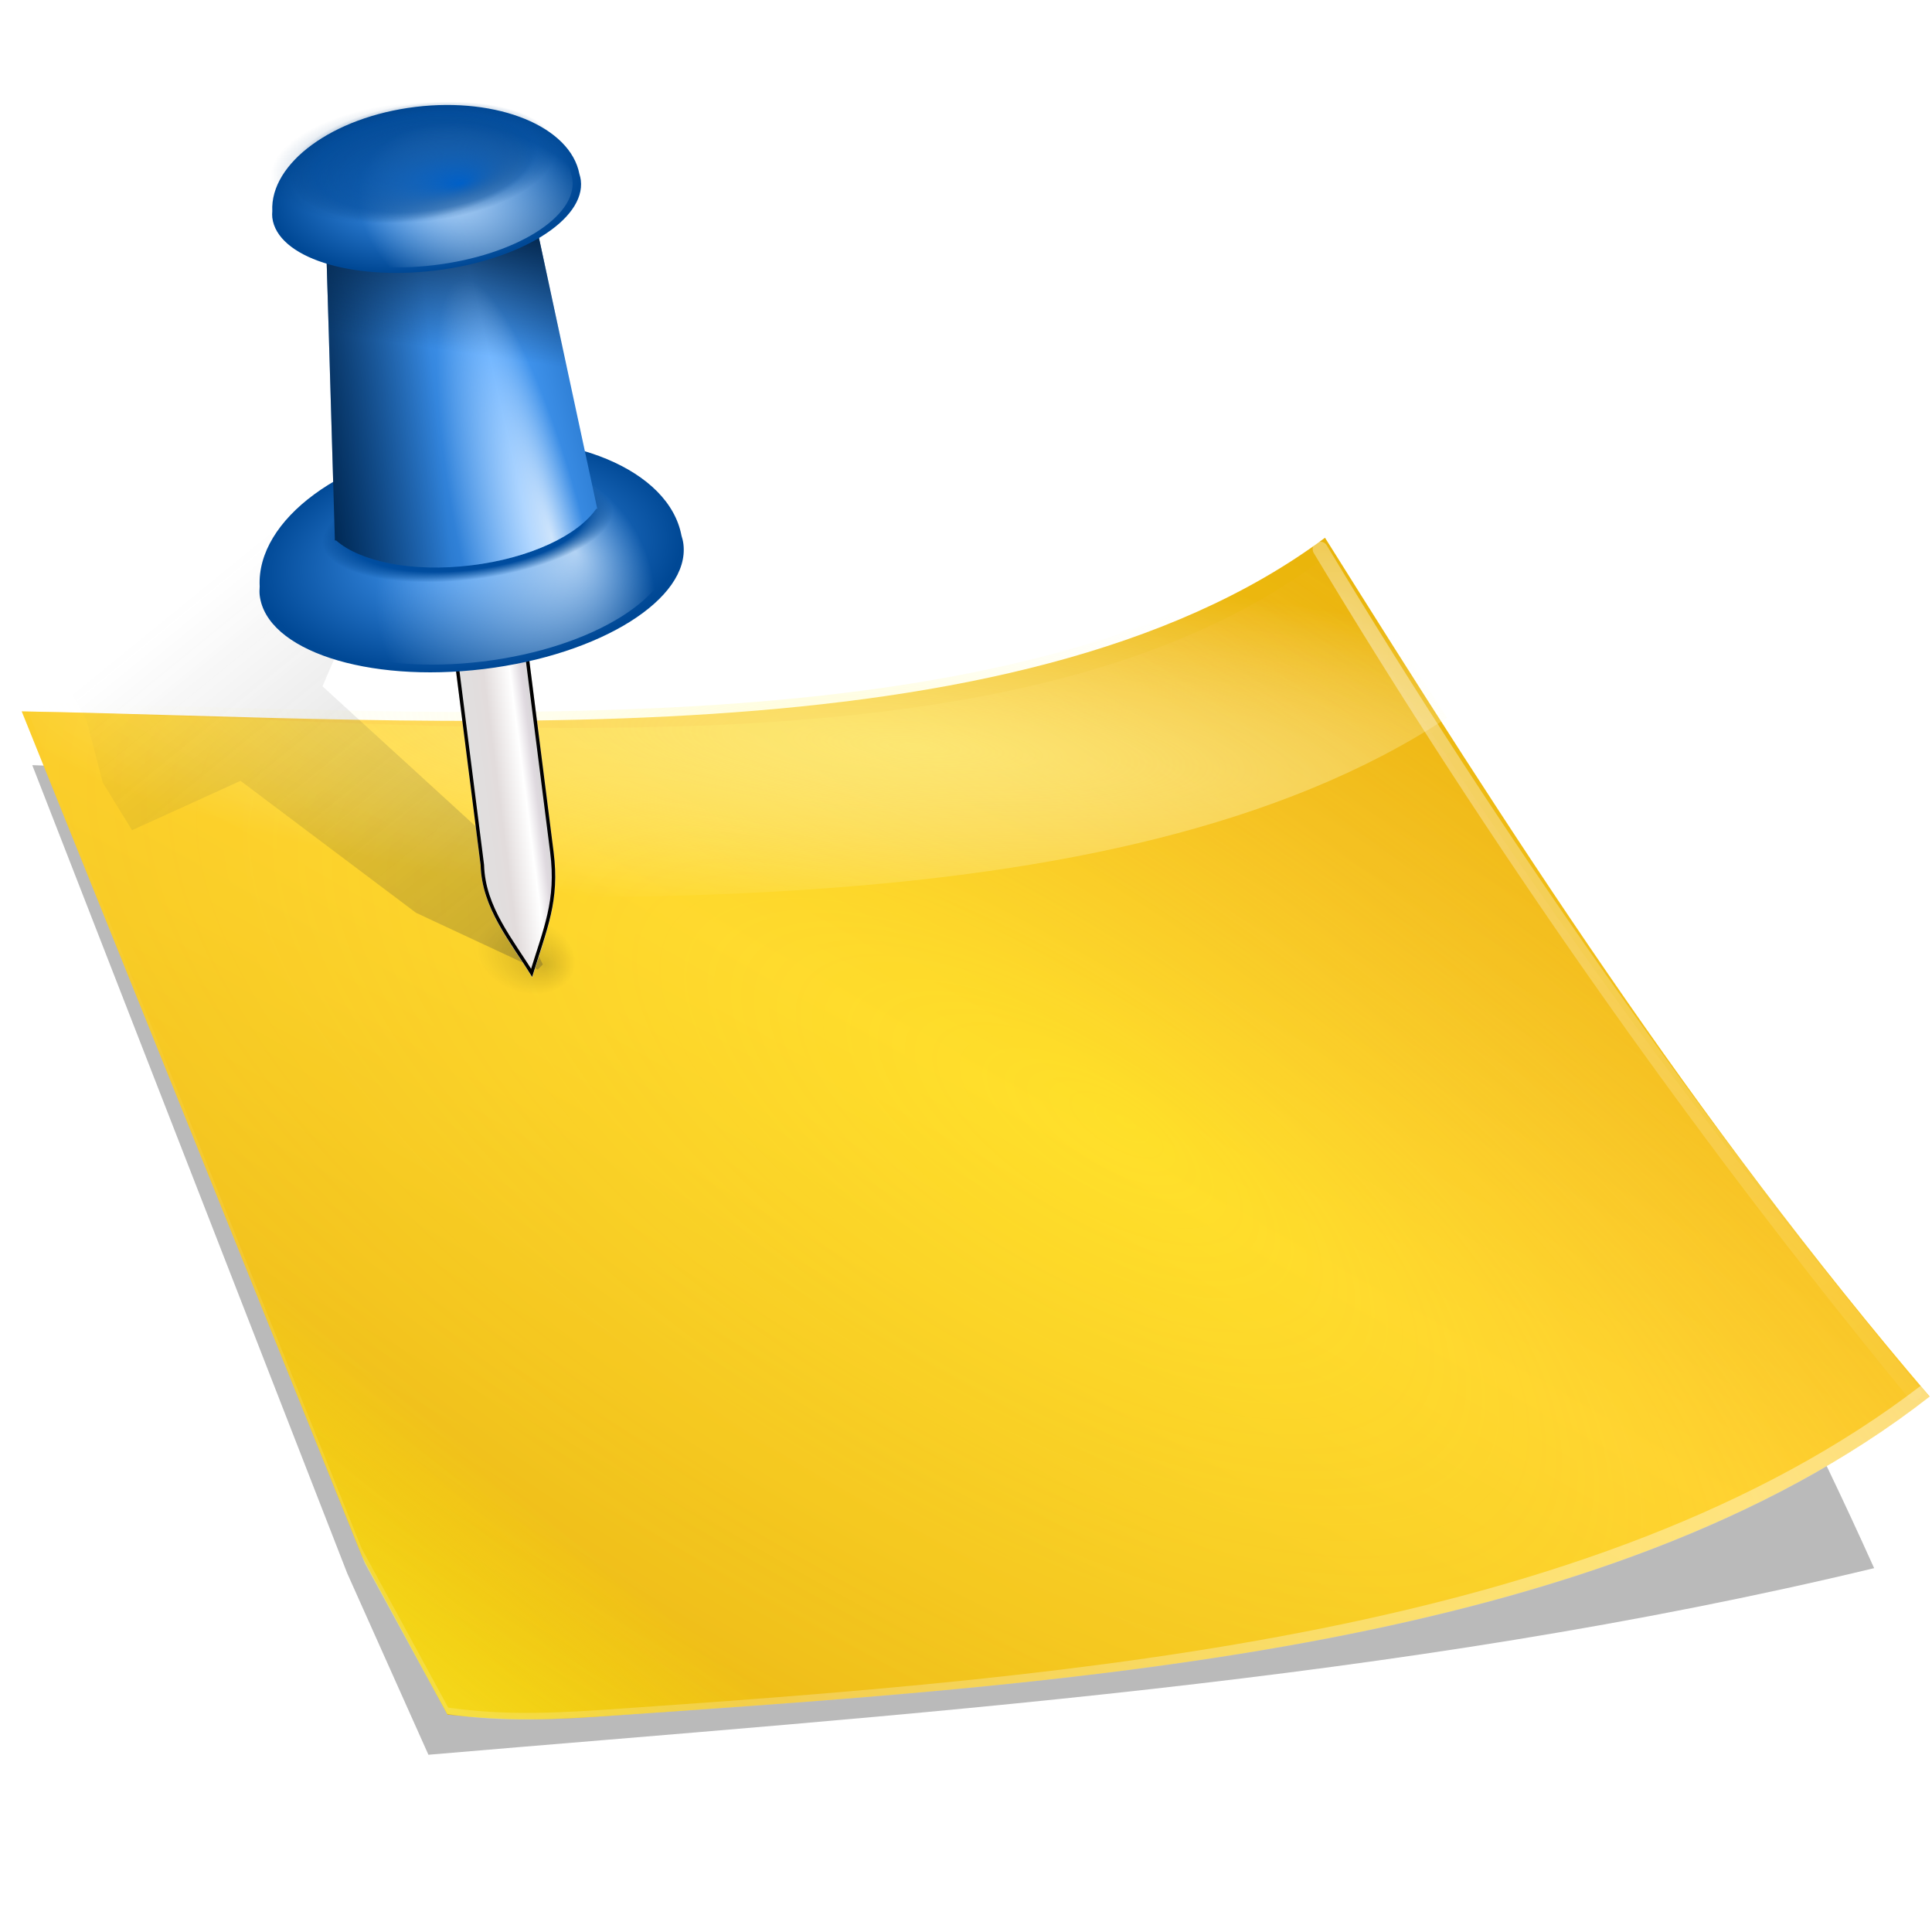 <?xml version="1.0" encoding="UTF-8" standalone="no"?>
<!-- Created with Inkscape (http://www.inkscape.org/) -->
<svg
   xmlns:dc="http://purl.org/dc/elements/1.1/"
   xmlns:cc="http://web.resource.org/cc/"
   xmlns:rdf="http://www.w3.org/1999/02/22-rdf-syntax-ns#"
   xmlns:svg="http://www.w3.org/2000/svg"
   xmlns="http://www.w3.org/2000/svg"
   xmlns:xlink="http://www.w3.org/1999/xlink"
   xmlns:sodipodi="http://sodipodi.sourceforge.net/DTD/sodipodi-0.dtd"
   xmlns:inkscape="http://www.inkscape.org/namespaces/inkscape"
   width="128"
   height="128"
   id="svg1307"
   sodipodi:version="0.32"
   inkscape:version="0.45.1"
   version="1.0"
   sodipodi:docbase="/home/pinheiro/pics/oxygen/scalable/apps"
   sodipodi:docname="knotes.svg"
   inkscape:output_extension="org.inkscape.output.svg.inkscape"
   inkscape:export-filename="/home/pinheiro/pics/oxygen/scalable/apps/knotes.png"
   inkscape:export-xdpi="22.5"
   inkscape:export-ydpi="22.5">
  <defs
     id="defs1309">
    <linearGradient
       inkscape:collect="always"
       id="linearGradient3609">
      <stop
         style="stop-color:#ffffff;stop-opacity:1;"
         offset="0"
         id="stop3611" />
      <stop
         style="stop-color:#ffffff;stop-opacity:0;"
         offset="1"
         id="stop3613" />
    </linearGradient>
    <linearGradient
       id="linearGradient2019">
      <stop
         id="stop2912"
         offset="0"
         style="stop-color:#fff823;stop-opacity:0.843;" />
      <stop
         style="stop-color:#ffff02;stop-opacity:0;"
         offset="1"
         id="stop2023" />
    </linearGradient>
    <linearGradient
       inkscape:collect="always"
       id="linearGradient2891">
      <stop
         style="stop-color:#3a3a3a;stop-opacity:1;"
         offset="0"
         id="stop2893" />
      <stop
         style="stop-color:#3a3a3a;stop-opacity:0;"
         offset="1"
         id="stop2895" />
    </linearGradient>
    <linearGradient
       inkscape:collect="always"
       id="linearGradient2881">
      <stop
         style="stop-color:white;stop-opacity:1;"
         offset="0"
         id="stop2883" />
      <stop
         style="stop-color:white;stop-opacity:0;"
         offset="1"
         id="stop2885" />
    </linearGradient>
    <linearGradient
       id="linearGradient4318">
      <stop
         id="stop4320"
         offset="0"
         style="stop-color:#fffaa8;stop-opacity:1;" />
      <stop
         id="stop4322"
         offset="1"
         style="stop-color:white;stop-opacity:0;" />
    </linearGradient>
    <linearGradient
       id="linearGradient4309">
      <stop
         style="stop-color:#fff727;stop-opacity:0.733;"
         offset="0"
         id="stop4311" />
      <stop
         style="stop-color:#ffb266;stop-opacity:0;"
         offset="1"
         id="stop4313" />
    </linearGradient>
    <linearGradient
       inkscape:collect="always"
       id="linearGradient4301">
      <stop
         style="stop-color:black;stop-opacity:1;"
         offset="0"
         id="stop4303" />
      <stop
         style="stop-color:black;stop-opacity:0;"
         offset="1"
         id="stop4305" />
    </linearGradient>
    <linearGradient
       id="linearGradient4246">
      <stop
         style="stop-color:#3a3a3a;stop-opacity:0.47;"
         offset="0"
         id="stop4248" />
      <stop
         style="stop-color:#3a3a3a;stop-opacity:0;"
         offset="1"
         id="stop4250" />
    </linearGradient>
    <linearGradient
       inkscape:collect="always"
       id="linearGradient4089">
      <stop
         style="stop-color:#3a3a3a;stop-opacity:1;"
         offset="0"
         id="stop4091" />
      <stop
         style="stop-color:#3a3a3a;stop-opacity:0;"
         offset="1"
         id="stop4093" />
    </linearGradient>
    <linearGradient
       inkscape:collect="always"
       id="linearGradient6250">
      <stop
         style="stop-color:black;stop-opacity:1;"
         offset="0"
         id="stop6252" />
      <stop
         style="stop-color:black;stop-opacity:0;"
         offset="1"
         id="stop6254" />
    </linearGradient>
    <linearGradient
       inkscape:collect="always"
       id="linearGradient5914">
      <stop
         style="stop-color:#0060c8;stop-opacity:1"
         offset="0"
         id="stop5916" />
      <stop
         style="stop-color:#003772;stop-opacity:0;"
         offset="1"
         id="stop5918" />
    </linearGradient>
    <linearGradient
       inkscape:collect="always"
       id="linearGradient5904">
      <stop
         style="stop-color:white;stop-opacity:1;"
         offset="0"
         id="stop5906" />
      <stop
         style="stop-color:white;stop-opacity:0;"
         offset="1"
         id="stop5908" />
    </linearGradient>
    <linearGradient
       id="linearGradient4124">
      <stop
         style="stop-color:#002145;stop-opacity:1;"
         offset="0"
         id="stop4126" />
      <stop
         style="stop-color:#001d3d;stop-opacity:0"
         offset="1"
         id="stop4128" />
    </linearGradient>
    <linearGradient
       id="linearGradient4094">
      <stop
         style="stop-color:#4da3ff;stop-opacity:1;"
         offset="0"
         id="stop4096" />
      <stop
         style="stop-color:#004895;stop-opacity:1;"
         offset="1"
         id="stop4098" />
    </linearGradient>
    <linearGradient
       id="linearGradient4086">
      <stop
         style="stop-color:#d7ebff;stop-opacity:1;"
         offset="0"
         id="stop4088" />
      <stop
         style="stop-color:#b9dbff;stop-opacity:0;"
         offset="1"
         id="stop4090" />
    </linearGradient>
    <linearGradient
       id="linearGradient3189">
      <stop
         style="stop-color:#003d7f;stop-opacity:1;"
         offset="0"
         id="stop3191" />
      <stop
         id="stop3197"
         offset="0.814"
         style="stop-color:#004da0;stop-opacity:1;" />
      <stop
         style="stop-color:#00438a;stop-opacity:0;"
         offset="1"
         id="stop3193" />
    </linearGradient>
    <linearGradient
       id="linearGradient2334">
      <stop
         style="stop-color:#a5a5a5;stop-opacity:1;"
         offset="0"
         id="stop6098" />
      <stop
         id="stop2346"
         offset="0.077"
         style="stop-color:#dfe1e1;stop-opacity:1;" />
      <stop
         id="stop2342"
         offset="0.5"
         style="stop-color:#e2dcdc;stop-opacity:1;" />
      <stop
         style="stop-color:#ffffff;stop-opacity:1;"
         offset="0.782"
         id="stop2348" />
      <stop
         style="stop-color:#dfd9df;stop-opacity:1;"
         offset="0.901"
         id="stop2344" />
      <stop
         style="stop-color:#d5d5d5;stop-opacity:1;"
         offset="1"
         id="stop6104" />
    </linearGradient>
    <linearGradient
       id="linearGradient3291"
       inkscape:collect="always">
      <stop
         id="stop3293"
         offset="0"
         style="stop-color:#000000;stop-opacity:1;" />
      <stop
         id="stop3295"
         offset="1"
         style="stop-color:#000000;stop-opacity:0;" />
    </linearGradient>
    <linearGradient
       inkscape:collect="always"
       xlink:href="#linearGradient2334"
       id="linearGradient3149"
       gradientUnits="userSpaceOnUse"
       gradientTransform="translate(0,-0.707)"
       x1="-55.327"
       y1="104.954"
       x2="-82"
       y2="104.954" />
    <linearGradient
       inkscape:collect="always"
       xlink:href="#linearGradient6250"
       id="linearGradient3151"
       gradientUnits="userSpaceOnUse"
       x1="-77.404"
       y1="22.223"
       x2="-62.398"
       y2="131.117" />
    <linearGradient
       inkscape:collect="always"
       xlink:href="#linearGradient6250"
       id="linearGradient3153"
       gradientUnits="userSpaceOnUse"
       x1="-77.956"
       y1="159.106"
       x2="-72.262"
       y2="157.582" />
    <linearGradient
       inkscape:collect="always"
       xlink:href="#linearGradient6250"
       id="linearGradient3155"
       gradientUnits="userSpaceOnUse"
       x1="-59.123"
       y1="163.061"
       x2="-63.657"
       y2="161.169" />
    <linearGradient
       inkscape:collect="always"
       xlink:href="#linearGradient6250"
       id="linearGradient3157"
       gradientUnits="userSpaceOnUse"
       x1="-63.233"
       y1="162.73"
       x2="-69.858"
       y2="162.16" />
    <radialGradient
       inkscape:collect="always"
       xlink:href="#linearGradient4094"
       id="radialGradient3159"
       gradientUnits="userSpaceOnUse"
       gradientTransform="matrix(0.659,-7.373712e-3,3.949364e-3,0.353,17.54,43.067)"
       cx="60.109"
       cy="72.828"
       fx="60.109"
       fy="72.828"
       r="49.681" />
    <radialGradient
       inkscape:collect="always"
       xlink:href="#linearGradient4086"
       id="radialGradient3161"
       gradientUnits="userSpaceOnUse"
       gradientTransform="matrix(0.435,0.137,-0.139,0.44,44.874,27.012)"
       cx="46.321"
       cy="97.559"
       fx="20.891"
       fy="91.12"
       r="47.041" />
    <radialGradient
       inkscape:collect="always"
       xlink:href="#linearGradient3189"
       id="radialGradient3163"
       gradientUnits="userSpaceOnUse"
       gradientTransform="matrix(1,0,0,0.333,0,41.728)"
       cx="67.175"
       cy="62.593"
       fx="67.175"
       fy="62.593"
       r="33.941" />
    <linearGradient
       inkscape:collect="always"
       xlink:href="#linearGradient4094"
       id="linearGradient3165"
       gradientUnits="userSpaceOnUse"
       gradientTransform="matrix(0.659,-7.373712e-3,7.373712e-3,0.659,17.29,20.769)"
       spreadMethod="reflect"
       x1="49.325"
       y1="32.594"
       x2="94.125"
       y2="37.344" />
    <linearGradient
       inkscape:collect="always"
       xlink:href="#linearGradient4124"
       id="linearGradient3167"
       gradientUnits="userSpaceOnUse"
       gradientTransform="matrix(0.567,-0.336,0.336,0.567,11.917,43.577)"
       x1="61"
       y1="-8"
       x2="52.763"
       y2="22.74" />
    <radialGradient
       inkscape:collect="always"
       xlink:href="#linearGradient4094"
       id="radialGradient3169"
       gradientUnits="userSpaceOnUse"
       gradientTransform="matrix(0.48,-5.369582e-3,2.846636e-3,0.255,27.758,-6.597)"
       cx="60.109"
       cy="72.828"
       fx="60.109"
       fy="72.828"
       r="49.681" />
    <radialGradient
       inkscape:collect="always"
       xlink:href="#linearGradient4086"
       id="radialGradient3171"
       gradientUnits="userSpaceOnUse"
       gradientTransform="matrix(0.171,0.259,-0.383,0.248,82.445,-16.19)"
       cx="33.647"
       cy="105.954"
       fx="27.016"
       fy="85.312"
       r="47.041" />
    <radialGradient
       inkscape:collect="always"
       xlink:href="#linearGradient3189"
       id="radialGradient3173"
       gradientUnits="userSpaceOnUse"
       gradientTransform="matrix(1,0,0,0.333,0,41.728)"
       cx="67.175"
       cy="62.593"
       fx="67.175"
       fy="62.593"
       r="33.941" />
    <radialGradient
       inkscape:collect="always"
       xlink:href="#linearGradient5914"
       id="radialGradient3177"
       gradientUnits="userSpaceOnUse"
       gradientTransform="matrix(1,0,0,0.333,0,41.728)"
       cx="67.175"
       cy="62.593"
       fx="53.427"
       fy="78.751"
       r="33.941" />
    <linearGradient
       inkscape:collect="always"
       xlink:href="#linearGradient3291"
       id="linearGradient3185"
       x1="79.516"
       y1="38.189"
       x2="59.353"
       y2="38.83"
       gradientUnits="userSpaceOnUse" />
    <radialGradient
       inkscape:collect="always"
       xlink:href="#linearGradient5904"
       id="radialGradient3187"
       gradientUnits="userSpaceOnUse"
       gradientTransform="matrix(0.278,4.035798e-3,-1.584782e-2,1.09,42.197,11.669)"
       cx="26.69"
       cy="54.472"
       fx="10.492"
       fy="51.844"
       r="35.41" />
    <linearGradient
       inkscape:collect="always"
       xlink:href="#linearGradient3058"
       id="linearGradient4082"
       x1="32.527"
       y1="9.353"
       x2="104.605"
       y2="130.287"
       gradientUnits="userSpaceOnUse"
       gradientTransform="matrix(0.986,0,0,0.924,-0.348,4.01)" />
    <linearGradient
       id="linearGradient3058">
      <stop
         id="stop3060"
         offset="0"
         style="stop-color:#9a7600;stop-opacity:1;" />
      <stop
         style="stop-color:#e3ad00;stop-opacity:1;"
         offset="0.093"
         id="stop3066" />
      <stop
         id="stop3070"
         offset="0.504"
         style="stop-color:#ffcd2c;stop-opacity:1;" />
      <stop
         id="stop3068"
         offset="0.916"
         style="stop-color:#e3ad00;stop-opacity:1;" />
      <stop
         id="stop3062"
         offset="1"
         style="stop-color:#b98d00;stop-opacity:1;" />
    </linearGradient>
    <linearGradient
       inkscape:collect="always"
       xlink:href="#linearGradient4246"
       id="linearGradient4252"
       x1="124.451"
       y1="153.102"
       x2="40.305"
       y2="51.042"
       gradientUnits="userSpaceOnUse"
       gradientTransform="matrix(0.986,0,0,1.114,-0.696,-26.317)" />
    <radialGradient
       inkscape:collect="always"
       xlink:href="#linearGradient4309"
       id="radialGradient4258"
       cx="69.648"
       cy="114.199"
       fx="50.822"
       fy="89.233"
       r="64.071"
       gradientTransform="matrix(1.783,-0.935,8.371703e-2,1.343,-56.854,5.482)"
       gradientUnits="userSpaceOnUse" />
    <radialGradient
       inkscape:collect="always"
       xlink:href="#linearGradient4318"
       id="radialGradient4283"
       cx="68.972"
       cy="74.718"
       fx="68.972"
       fy="74.718"
       r="47.781"
       gradientTransform="matrix(1.301,-9.329686e-2,1.427156e-2,0.254,-23.477,36.875)"
       gradientUnits="userSpaceOnUse" />
    <linearGradient
       inkscape:collect="always"
       xlink:href="#linearGradient4089"
       id="linearGradient4295"
       gradientUnits="userSpaceOnUse"
       gradientTransform="matrix(0.69,0,0,0.78,34.746,-1.375)"
       x1="79.826"
       y1="98.206"
       x2="114.615"
       y2="65.503" />
    <linearGradient
       inkscape:collect="always"
       xlink:href="#linearGradient4089"
       id="linearGradient4297"
       gradientUnits="userSpaceOnUse"
       gradientTransform="matrix(0.69,0,0,0.78,34.746,-1.375)"
       x1="79.826"
       y1="98.206"
       x2="114.615"
       y2="65.503" />
    <radialGradient
       inkscape:collect="always"
       xlink:href="#linearGradient4301"
       id="radialGradient4307"
       cx="92.454"
       cy="73.553"
       fx="91.044"
       fy="73.809"
       r="3.359"
       gradientTransform="matrix(1,0,0,0.737,0,19.356)"
       gradientUnits="userSpaceOnUse" />
    <radialGradient
       inkscape:collect="always"
       xlink:href="#linearGradient2881"
       id="radialGradient2887"
       cx="92.16"
       cy="132.513"
       fx="92.16"
       fy="132.513"
       r="63.022"
       gradientTransform="matrix(2.122,-0.208,5.159571e-2,0.527,-110.24,57.29)"
       gradientUnits="userSpaceOnUse" />
    <linearGradient
       inkscape:collect="always"
       xlink:href="#linearGradient2891"
       id="linearGradient2897"
       x1="113"
       y1="140.25"
       x2="65.437"
       y2="64"
       gradientUnits="userSpaceOnUse" />
    <linearGradient
       inkscape:collect="always"
       xlink:href="#linearGradient4246"
       id="linearGradient2930"
       gradientUnits="userSpaceOnUse"
       gradientTransform="matrix(0.986,0,0,1.114,-0.696,-26.317)"
       x1="124.451"
       y1="153.102"
       x2="40.305"
       y2="51.042" />
    <linearGradient
       inkscape:collect="always"
       xlink:href="#linearGradient2891"
       id="linearGradient2932"
       gradientUnits="userSpaceOnUse"
       x1="113"
       y1="140.25"
       x2="65.437"
       y2="64" />
    <linearGradient
       inkscape:collect="always"
       xlink:href="#linearGradient3058"
       id="linearGradient2934"
       gradientUnits="userSpaceOnUse"
       gradientTransform="matrix(0.986,0,0,0.924,-0.348,4.01)"
       x1="32.527"
       y1="9.353"
       x2="104.605"
       y2="130.287" />
    <radialGradient
       inkscape:collect="always"
       xlink:href="#linearGradient4309"
       id="radialGradient2936"
       gradientUnits="userSpaceOnUse"
       gradientTransform="matrix(1.783,-0.935,8.371703e-2,1.343,-56.854,5.482)"
       cx="69.648"
       cy="114.199"
       fx="50.822"
       fy="89.233"
       r="64.071" />
    <radialGradient
       inkscape:collect="always"
       xlink:href="#linearGradient4318"
       id="radialGradient2938"
       gradientUnits="userSpaceOnUse"
       gradientTransform="matrix(1.301,-9.329686e-2,1.427156e-2,0.254,-23.477,36.875)"
       cx="68.972"
       cy="74.718"
       fx="68.972"
       fy="74.718"
       r="47.781" />
    <linearGradient
       inkscape:collect="always"
       xlink:href="#linearGradient4089"
       id="linearGradient2942"
       gradientUnits="userSpaceOnUse"
       gradientTransform="matrix(0.69,0,0,0.78,34.746,-1.375)"
       x1="79.826"
       y1="98.206"
       x2="114.615"
       y2="65.503" />
    <radialGradient
       inkscape:collect="always"
       xlink:href="#linearGradient4301"
       id="radialGradient2944"
       gradientUnits="userSpaceOnUse"
       gradientTransform="matrix(1,0,0,0.737,0,19.356)"
       cx="92.454"
       cy="73.553"
       fx="91.044"
       fy="73.809"
       r="3.359" />
    <linearGradient
       inkscape:collect="always"
       xlink:href="#linearGradient2019"
       id="linearGradient2025"
       x1="98.178"
       y1="113.326"
       x2="94.73"
       y2="108.562"
       gradientUnits="userSpaceOnUse" />
    <linearGradient
       inkscape:collect="always"
       xlink:href="#linearGradient2019"
       id="linearGradient2916"
       gradientUnits="userSpaceOnUse"
       x1="98.178"
       y1="113.326"
       x2="94.73"
       y2="108.562"
       gradientTransform="translate(-52.503,-17.501)" />
    <linearGradient
       inkscape:collect="always"
       xlink:href="#linearGradient2019"
       id="linearGradient2920"
       gradientUnits="userSpaceOnUse"
       gradientTransform="translate(-52.303,-18.501)"
       x1="98.178"
       y1="113.326"
       x2="94.73"
       y2="108.562" />
    <linearGradient
       inkscape:collect="always"
       xlink:href="#linearGradient2019"
       id="linearGradient2923"
       gradientUnits="userSpaceOnUse"
       gradientTransform="matrix(-1,0,0,1,180.22,-18.501)"
       x1="98.178"
       y1="113.326"
       x2="94.73"
       y2="108.562" />
    <linearGradient
       inkscape:collect="always"
       xlink:href="#linearGradient2019"
       id="linearGradient2926"
       gradientUnits="userSpaceOnUse"
       gradientTransform="matrix(-1,0,0,1,180.42,-17.501)"
       x1="98.178"
       y1="113.326"
       x2="94.73"
       y2="108.562" />
    <linearGradient
       inkscape:collect="always"
       xlink:href="#linearGradient2019"
       id="linearGradient2929"
       gradientUnits="userSpaceOnUse"
       x1="98.178"
       y1="113.326"
       x2="89.073"
       y2="102.226"
       gradientTransform="matrix(-1,0,0,1.004,127.917,-0.153)" />
    <radialGradient
       inkscape:collect="always"
       xlink:href="#linearGradient4318"
       id="radialGradient2954"
       gradientUnits="userSpaceOnUse"
       gradientTransform="matrix(-1.301,-9.370473e-2,-1.427156e-2,0.255,151.394,36.883)"
       cx="68.972"
       cy="74.718"
       fx="68.972"
       fy="74.718"
       r="47.781" />
    <radialGradient
       inkscape:collect="always"
       xlink:href="#linearGradient4309"
       id="radialGradient2957"
       gradientUnits="userSpaceOnUse"
       gradientTransform="matrix(-2.578,-1.171,0.2,1.444,207.751,10.59)"
       cx="77.52"
       cy="116.665"
       fx="58.695"
       fy="91.7"
       r="64.071" />
    <linearGradient
       inkscape:collect="always"
       xlink:href="#linearGradient3058"
       id="linearGradient2960"
       gradientUnits="userSpaceOnUse"
       gradientTransform="matrix(-0.986,0,0,0.928,128.265,3.875)"
       x1="32.527"
       y1="9.353"
       x2="104.605"
       y2="130.287" />
    <linearGradient
       inkscape:collect="always"
       xlink:href="#linearGradient5904"
       id="linearGradient2973"
       x1="173.969"
       y1="100.291"
       x2="57.13"
       y2="27.46"
       gradientUnits="userSpaceOnUse"
       gradientTransform="matrix(1,0,0,1.004,-52.508,17.435)" />
    <radialGradient
       inkscape:collect="always"
       xlink:href="#linearGradient4301"
       id="radialGradient2975"
       gradientUnits="userSpaceOnUse"
       gradientTransform="matrix(1,0,0,0.737,0,19.356)"
       cx="92.454"
       cy="73.553"
       fx="91.044"
       fy="73.809"
       r="3.359" />
    <filter
       inkscape:collect="always"
       id="filter3305">
      <feGaussianBlur
         inkscape:collect="always"
         stdDeviation="1.046"
         id="feGaussianBlur3307" />
    </filter>
    <filter
       inkscape:collect="always"
       x="-0.131"
       width="1.261"
       y="-0.118"
       height="1.235"
       id="filter3357">
      <feGaussianBlur
         inkscape:collect="always"
         stdDeviation="1.806"
         id="feGaussianBlur3359" />
    </filter>
    <filter
       inkscape:collect="always"
       id="filter3381">
      <feGaussianBlur
         inkscape:collect="always"
         stdDeviation="0.946"
         id="feGaussianBlur3383" />
    </filter>
    <filter
       inkscape:collect="always"
       id="filter3540">
      <feGaussianBlur
         inkscape:collect="always"
         stdDeviation="0.394"
         id="feGaussianBlur3542" />
    </filter>
    <filter
       inkscape:collect="always"
       x="-0.151"
       width="1.302"
       y="-0.05"
       height="1.1"
       id="filter3597">
      <feGaussianBlur
         inkscape:collect="always"
         stdDeviation="0.571"
         id="feGaussianBlur3599" />
    </filter>
    <clipPath
       clipPathUnits="userSpaceOnUse"
       id="clipPath3603">
      <path
         sodipodi:nodetypes="cccccc"
         id="path3605"
         d="M 59.442,-44.032 L 54.596,-43.249 L 56.773,-26.089 C 56.857,-23.206 58.752,-21.031 60.185,-18.682 C 61.175,-21.905 62.021,-23.704 61.607,-26.965 L 59.442,-44.032 z "
         style="fill:none;fill-opacity:1;stroke:#000000;stroke-width:0.457;stroke-linecap:round;stroke-linejoin:round;stroke-miterlimit:4;stroke-dasharray:none;stroke-dashoffset:4;stroke-opacity:1;filter:url(#filter3597)" />
    </clipPath>
    <radialGradient
       inkscape:collect="always"
       xlink:href="#linearGradient3609"
       id="radialGradient3615"
       cx="105.602"
       cy="61.783"
       fx="106.325"
       fy="51.09"
       r="19.975"
       gradientTransform="matrix(0.812,-0.583,1.364,1.901,-66.614,5.412)"
       gradientUnits="userSpaceOnUse" />
    <filter
       inkscape:collect="always"
       id="filter3637">
      <feGaussianBlur
         inkscape:collect="always"
         stdDeviation="0.265"
         id="feGaussianBlur3639" />
    </filter>
    <linearGradient
       inkscape:collect="always"
       xlink:href="#linearGradient2334"
       id="linearGradient3656"
       gradientUnits="userSpaceOnUse"
       gradientTransform="matrix(-0.183,2.958248e-2,2.3283892e-2,0.184,18.438,-50.14)"
       x1="-48.324"
       y1="102.862"
       x2="-81.932"
       y2="102.847" />
    <radialGradient
       inkscape:collect="always"
       xlink:href="#linearGradient4094"
       id="radialGradient3658"
       gradientUnits="userSpaceOnUse"
       gradientTransform="matrix(-0.283,3.4284058e-2,1.8362653e-2,0.151,46.772,-59.71)"
       cx="60.109"
       cy="72.828"
       fx="60.109"
       fy="72.828"
       r="49.681" />
    <radialGradient
       inkscape:collect="always"
       xlink:href="#linearGradient4086"
       id="radialGradient3660"
       gradientUnits="userSpaceOnUse"
       gradientTransform="matrix(-0.178,8.3505872e-2,8.4408831e-2,0.18,34.165,-65.028)"
       cx="46.321"
       cy="97.559"
       fx="20.891"
       fy="91.12"
       r="47.041" />
    <radialGradient
       inkscape:collect="always"
       xlink:href="#linearGradient3189"
       id="radialGradient3662"
       gradientUnits="userSpaceOnUse"
       gradientTransform="matrix(1,0,0,0.333,0,41.728)"
       cx="67.175"
       cy="62.593"
       fx="67.175"
       fy="62.593"
       r="33.941" />
    <linearGradient
       inkscape:collect="always"
       xlink:href="#linearGradient4094"
       id="linearGradient3664"
       gradientUnits="userSpaceOnUse"
       gradientTransform="matrix(-0.283,3.4284058e-2,3.4284058e-2,0.283,45.613,-69.265)"
       spreadMethod="reflect"
       x1="49.325"
       y1="32.594"
       x2="94.125"
       y2="37.344" />
    <linearGradient
       inkscape:collect="always"
       xlink:href="#linearGradient3291"
       id="linearGradient3666"
       gradientUnits="userSpaceOnUse"
       gradientTransform="matrix(-0.428,5.678872e-2,5.678872e-2,0.428,51.831,-79.134)"
       x1="79.516"
       y1="38.189"
       x2="59.353"
       y2="38.83" />
    <linearGradient
       inkscape:collect="always"
       xlink:href="#linearGradient4124"
       id="linearGradient3668"
       gradientUnits="userSpaceOnUse"
       gradientTransform="matrix(-0.262,-0.112,-0.112,0.262,49.207,-59.811)"
       x1="61"
       y1="-8"
       x2="52.763"
       y2="22.74" />
    <radialGradient
       inkscape:collect="always"
       xlink:href="#linearGradient4094"
       id="radialGradient3670"
       gradientUnits="userSpaceOnUse"
       gradientTransform="matrix(-0.206,2.4964472e-2,1.3236934e-2,0.109,39.58,-80.38)"
       cx="60.109"
       cy="72.828"
       fx="60.109"
       fy="72.828"
       r="49.681" />
    <radialGradient
       inkscape:collect="always"
       xlink:href="#linearGradient4086"
       id="radialGradient3672"
       gradientUnits="userSpaceOnUse"
       gradientTransform="matrix(-5.8316463e-2,0.12,0.178,8.4241956e-2,15.636,-81.379)"
       cx="33.647"
       cy="105.954"
       fx="27.016"
       fy="85.312"
       r="47.041" />
    <radialGradient
       inkscape:collect="always"
       xlink:href="#linearGradient3189"
       id="radialGradient3674"
       gradientUnits="userSpaceOnUse"
       gradientTransform="matrix(1,0,0,0.333,0,41.728)"
       cx="67.175"
       cy="62.593"
       fx="67.175"
       fy="62.593"
       r="33.941" />
    <radialGradient
       inkscape:collect="always"
       xlink:href="#linearGradient5904"
       id="radialGradient3676"
       gradientUnits="userSpaceOnUse"
       gradientTransform="matrix(-0.117,2.7380935e-2,0.126,0.536,31.276,-75.854)"
       cx="26.69"
       cy="54.472"
       fx="10.492"
       fy="51.844"
       r="35.41" />
    <radialGradient
       inkscape:collect="always"
       xlink:href="#linearGradient5914"
       id="radialGradient3678"
       gradientUnits="userSpaceOnUse"
       gradientTransform="matrix(1,0,0,0.333,0,41.728)"
       cx="67.175"
       cy="62.593"
       fx="53.427"
       fy="78.751"
       r="33.941" />
    <filter
       inkscape:collect="always"
       id="filter3728">
      <feGaussianBlur
         inkscape:collect="always"
         stdDeviation="0.205"
         id="feGaussianBlur3730" />
    </filter>
  </defs>
  <sodipodi:namedview
     id="base"
     pagecolor="#ffffff"
     bordercolor="#666666"
     borderopacity="1.0"
     inkscape:pageopacity="0.0"
     inkscape:pageshadow="2"
     inkscape:zoom="2"
     inkscape:cx="-53.232708"
     inkscape:cy="92.016204"
     inkscape:current-layer="layer1"
     showgrid="false"
     inkscape:document-units="px"
     inkscape:grid-bbox="true"
     guidetolerance="0.1px"
     showguides="true"
     inkscape:guide-bbox="true"
     inkscape:window-width="1106"
     inkscape:window-height="1011"
     inkscape:window-x="734"
     inkscape:window-y="81">
    <sodipodi:guide
       orientation="horizontal"
       position="33"
       id="guide2204" />
  </sodipodi:namedview>
  <g
     id="layer1"
     inkscape:label="Layer 1"
     inkscape:groupmode="layer">
    <path
       sodipodi:nodetypes="ccc"
       id="path2276"
       d="M 50.893,3.281 L 50.893,0.487 L 50.893,3.281 z "
       style="fill:#ffffff;fill-opacity:0.757;fill-rule:nonzero;stroke:none;stroke-width:0.5;stroke-linecap:round;stroke-linejoin:round;stroke-miterlimit:4;stroke-dasharray:none;stroke-dashoffset:4;stroke-opacity:1" />
    <path
       sodipodi:nodetypes="ccc"
       id="path3206"
       d="M -68.609,-83.349 L -68.609,-86.144 L -68.609,-83.349 z "
       style="fill:white;fill-opacity:0.757;fill-rule:nonzero;stroke:none;stroke-width:0.5;stroke-linecap:round;stroke-linejoin:round;stroke-miterlimit:4;stroke-dasharray:none;stroke-dashoffset:4;stroke-opacity:1" />
    <g
       id="layer4"
       inkscape:label="box"
       style="display:inline"
       transform="translate(114.342,61.233)" />
    <g
       id="layer5"
       inkscape:label="zip_app"
       style="display:inline"
       transform="translate(114.342,61.233)" />
    <path
       sodipodi:nodetypes="ccc"
       id="path6137"
       d="M 175.481,-112.137 L 175.481,-114.932 L 175.481,-112.137 z "
       style="fill:white;fill-opacity:0.757;fill-rule:nonzero;stroke:none;stroke-width:0.5;stroke-linecap:round;stroke-linejoin:round;stroke-miterlimit:4;stroke-dasharray:none;stroke-dashoffset:4;stroke-opacity:1" />
    <path
       sodipodi:nodetypes="ccc"
       id="path1987"
       d="M 102.996,-336.043 L 102.996,-338.837 L 102.996,-336.043 z "
       style="fill:white;fill-opacity:0.757;fill-rule:nonzero;stroke:none;stroke-width:0.5;stroke-linecap:round;stroke-linejoin:round;stroke-miterlimit:4;stroke-dasharray:none;stroke-dashoffset:4;stroke-opacity:1" />
    <path
       sodipodi:nodetypes="ccc"
       id="path1747"
       d="M 150.792,-451.366 L 150.792,-454.161 L 150.792,-451.366 z "
       style="fill:white;fill-opacity:0.757;fill-rule:nonzero;stroke:none;stroke-width:0.5;stroke-linecap:round;stroke-linejoin:round;stroke-miterlimit:4;stroke-dasharray:none;stroke-dashoffset:4;stroke-opacity:1" />
    <rect
       style="opacity:0.578;fill:white;fill-opacity:1;fill-rule:nonzero;stroke:none;stroke-width:3.632;stroke-linecap:round;stroke-linejoin:round;stroke-miterlimit:4;stroke-dasharray:none;stroke-dashoffset:4;stroke-opacity:1"
       id="rect1327"
       width="1"
       height="0"
       x="139.645"
       y="-423.623" />
    <path
       style="opacity:1;fill:#222222;fill-opacity:0.31;fill-rule:evenodd;stroke:none;stroke-width:0.857px;stroke-linecap:butt;stroke-linejoin:miter;stroke-opacity:1;filter:url(#filter3305)"
       d="M 2.138,50.693 L 23.005,104.236 L 28.384,116.257 C 59.752,113.575 92.696,111.466 124.166,103.894 C 91.044,30.329 69.755,53.384 2.138,50.693 z "
       id="path4289"
       sodipodi:nodetypes="ccccc" />
    <path
       style="fill:url(#linearGradient2960);fill-opacity:1;fill-rule:evenodd;stroke:none;stroke-width:0.857px;stroke-linecap:butt;stroke-linejoin:miter;stroke-opacity:1"
       d="M 87.785,35.627 C 67.27,50.915 28.889,47.617 1.441,47.131 L 23.979,103.092 L 29.653,113.601 C 33.034,113.945 35.699,114.002 39.369,113.746 C 70.346,111.589 106.045,109.555 127.842,92.524 C 112.225,74.253 99.909,54.97 87.785,35.627 z "
       id="path3189"
       sodipodi:nodetypes="ccccscc" />
    <path
       sodipodi:nodetypes="ccccscc"
       id="path4254"
       d="M 87.489,37.139 C 66.974,52.427 28.889,47.617 1.441,47.131 L 24.179,103.589 L 29.638,113.561 C 33.514,114.11 36.846,113.921 41.122,113.625 C 71.684,111.507 106.455,109.234 127.842,92.524 C 112.225,74.253 99.613,56.482 87.489,37.139 z "
       style="opacity:0.619;fill:url(#radialGradient2957);fill-opacity:1;fill-rule:evenodd;stroke:none;stroke-width:0.857px;stroke-linecap:butt;stroke-linejoin:miter;stroke-opacity:1" />
    <path
       style="opacity:0.579;fill:url(#radialGradient2954);fill-opacity:1;fill-rule:evenodd;stroke:none;stroke-width:0.857px;stroke-linecap:butt;stroke-linejoin:miter;stroke-opacity:1"
       d="M 87.952,35.031 C 90.571,39.211 93.205,43.39 95.874,47.554 C 73.774,62.107 35.529,59.539 6.573,58.852 L 1.61,46.539 C 29.058,47.025 67.436,50.319 87.952,35.031 z "
       id="path4270" />
    <g
       id="g4291"
       transform="matrix(-1.075,-0.137,-9.297571e-2,0.919,140.735,8.491)">
      <path
         style="opacity:0.535;fill:url(#linearGradient2942);fill-opacity:1;fill-rule:evenodd;stroke:none;stroke-width:1px;stroke-linecap:butt;stroke-linejoin:miter;stroke-opacity:1;filter:url(#filter3357)"
         d="M 120.843,41.692 L 110.229,45.738 L 106.216,46.152 L 104.016,47.907 L 106.192,56.068 L 95.996,64.659 L 91.072,73.865 L 91.353,74.279 L 99.107,71.34 L 110.598,63.541 L 116.895,68.039 L 118.966,64.92 L 120.346,60.63 L 126.559,50.101 L 125.373,47.42 L 126.042,46.908 L 124.424,45.299 L 123.453,43.081 L 122.827,43.691 L 120.843,41.692 z "
         id="path4285"
         sodipodi:nodetypes="cccccccccccccccccccc" />
    </g>
    <path
       sodipodi:type="arc"
       style="opacity:0.392;fill:url(#radialGradient2975);fill-opacity:1;stroke:none;stroke-width:1.957;stroke-linecap:round;stroke-linejoin:round;stroke-miterlimit:4;stroke-dasharray:none;stroke-dashoffset:4;stroke-opacity:1;filter:url(#filter3728)"
       id="path4299"
       sodipodi:cx="92.454208"
       sodipodi:cy="73.55278"
       sodipodi:rx="3.3587573"
       sodipodi:ry="2.4748738"
       d="M 95.813 73.553 A 3.359 2.475 0 1 1  89.095,73.553 A 3.359 2.475 0 1 1  95.813 73.553 z"
       transform="matrix(-0.95,-0.313,-0.311,0.954,145.558,22.044)" />
    <g
       id="g3641"
       transform="translate(0,83.439)">
      <path
         sodipodi:nodetypes="cccccc"
         id="rect5922"
         d="M 34.516,-44.032 L 29.67,-43.249 L 31.847,-26.089 C 31.932,-23.206 33.826,-21.031 35.26,-18.682 C 36.25,-21.905 37.095,-23.704 36.682,-26.965 L 34.516,-44.032 z "
         style="fill:url(#linearGradient3656);fill-opacity:1;stroke:none;stroke-width:1.957;stroke-linecap:round;stroke-linejoin:round;stroke-miterlimit:4;stroke-dashoffset:4;stroke-opacity:1" />
      <path
         transform="translate(-24.93,-3.125e-2)"
         clip-path="url(#clipPath3603)"
         sodipodi:nodetypes="cccccc"
         id="path3601"
         d="M 59.442,-44.032 L 54.596,-43.249 L 56.773,-26.089 C 56.857,-23.206 58.752,-21.031 60.185,-18.682 C 61.175,-21.905 62.021,-23.704 61.607,-26.965 L 59.442,-44.032 z "
         style="fill:none;fill-opacity:1;stroke:#000000;stroke-width:0.457;stroke-linecap:round;stroke-linejoin:round;stroke-miterlimit:4;stroke-dasharray:none;stroke-dashoffset:4;stroke-opacity:1;filter:url(#filter3597)" />
      <path
         id="path2261"
         d="M 30.221,-54.148 C 37.758,-55.062 44.326,-52.306 45.149,-47.957 C 45.208,-47.772 45.254,-47.587 45.278,-47.393 C 45.718,-43.765 39.793,-40.053 32.046,-39.113 C 24.298,-38.173 17.648,-40.359 17.207,-43.986 C 17.183,-44.187 17.191,-44.385 17.205,-44.585 C 16.982,-48.998 22.695,-53.235 30.221,-54.148 z "
         style="fill:url(#radialGradient3658);fill-opacity:1;stroke:none;stroke-width:1.957;stroke-linecap:round;stroke-linejoin:round;stroke-miterlimit:4;stroke-dasharray:none;stroke-dashoffset:4;stroke-opacity:1" />
      <path
         style="opacity:0.791;fill:url(#radialGradient3660);fill-opacity:1;stroke:none;stroke-width:1.957;stroke-linecap:round;stroke-linejoin:round;stroke-miterlimit:4;stroke-dasharray:none;stroke-dashoffset:4;stroke-opacity:1"
         d="M 30.257,-53.848 C 37.394,-54.714 43.613,-52.104 44.392,-47.986 C 44.447,-47.811 44.491,-47.636 44.514,-47.452 C 44.931,-44.017 39.321,-40.503 31.985,-39.613 C 24.649,-38.722 18.352,-40.792 17.935,-44.227 C 17.912,-44.416 17.919,-44.604 17.933,-44.794 C 17.721,-48.972 23.132,-52.983 30.257,-53.848 z "
         id="path3199" />
      <path
         transform="matrix(-0.283,3.4284058e-2,3.7498409e-2,0.309,47.63,-70.179)"
         d="M 101.116 62.593 A 33.941 11.314 0 1 1  33.234,62.593 A 33.941 11.314 0 1 1  101.116 62.593 z"
         sodipodi:ry="11.313708"
         sodipodi:rx="33.941124"
         sodipodi:cy="62.592621"
         sodipodi:cx="67.175148"
         id="path2283"
         style="fill:url(#radialGradient3662);fill-opacity:1;stroke:none;stroke-width:1.957;stroke-linecap:round;stroke-linejoin:round;stroke-miterlimit:4;stroke-dasharray:none;stroke-dashoffset:4;stroke-opacity:1"
         sodipodi:type="arc" />
      <path
         id="rect2263"
         d="M 21.551,-69.194 C 22.9,-68.163 25.565,-67.656 28.538,-68.017 C 31.506,-68.377 33.967,-69.5 35.032,-70.821 L 39.552,-49.816 C 39.551,-49.814 39.555,-49.809 39.553,-49.807 L 39.571,-49.737 L 39.5,-49.729 C 38.294,-47.974 35.099,-46.453 31.212,-45.982 C 27.329,-45.51 23.861,-46.226 22.267,-47.637 L 22.188,-47.628 L 21.551,-69.194 z "
         style="fill:url(#linearGradient3664);fill-opacity:1;stroke:none;stroke-width:1.957;stroke-linecap:round;stroke-linejoin:round;stroke-miterlimit:4;stroke-dashoffset:4;stroke-opacity:1" />
      <path
         style="opacity:0.495;fill:url(#linearGradient3666);fill-opacity:1;stroke:none;stroke-width:1.957;stroke-linecap:round;stroke-linejoin:round;stroke-miterlimit:4;stroke-dashoffset:4;stroke-opacity:1"
         d="M 21.551,-69.194 C 22.9,-68.163 25.565,-67.656 28.538,-68.017 C 31.506,-68.377 33.967,-69.5 35.032,-70.821 L 39.552,-49.816 C 39.551,-49.814 39.555,-49.809 39.553,-49.807 L 39.571,-49.737 L 39.5,-49.729 C 38.294,-47.974 35.099,-46.453 31.212,-45.982 C 27.329,-45.51 23.861,-46.226 22.267,-47.637 L 22.188,-47.628 L 21.551,-69.194 z "
         id="path3181" />
      <path
         style="fill:url(#linearGradient3668);fill-opacity:1;stroke:none;stroke-width:1.957;stroke-linecap:round;stroke-linejoin:round;stroke-miterlimit:4;stroke-dashoffset:4;stroke-opacity:1"
         d="M 21.551,-69.194 C 22.9,-68.163 25.565,-67.656 28.538,-68.017 C 31.506,-68.377 33.967,-69.5 35.032,-70.821 L 39.552,-49.816 C 39.551,-49.814 39.555,-49.809 39.553,-49.807 L 39.571,-49.737 L 39.5,-49.729 C 38.294,-47.974 35.099,-46.453 31.212,-45.982 C 27.329,-45.51 23.861,-46.226 22.267,-47.637 L 22.188,-47.628 L 21.551,-69.194 z "
         id="path4122" />
      <path
         style="fill:url(#radialGradient3670);fill-opacity:1;stroke:none;stroke-width:1.957;stroke-linecap:round;stroke-linejoin:round;stroke-miterlimit:4;stroke-dasharray:none;stroke-dashoffset:4;stroke-opacity:1"
         d="M 27.525,-76.355 C 33.013,-77.021 37.793,-75.04 38.388,-71.905 C 38.43,-71.771 38.464,-71.638 38.481,-71.498 C 38.798,-68.883 34.482,-66.202 28.84,-65.517 C 23.198,-64.833 18.358,-66.403 18.041,-69.018 C 18.024,-69.162 18.029,-69.305 18.04,-69.45 C 17.881,-72.631 22.045,-75.69 27.525,-76.355 z "
         id="path4110" />
      <path
         id="path4112"
         d="M 27.551,-76.139 C 32.747,-76.77 37.273,-74.894 37.837,-71.925 C 37.877,-71.799 37.909,-71.672 37.925,-71.54 C 38.225,-69.064 34.138,-66.526 28.796,-65.877 C 23.454,-65.229 18.872,-66.715 18.571,-69.192 C 18.555,-69.328 18.56,-69.464 18.57,-69.601 C 18.42,-72.613 22.362,-75.509 27.551,-76.139 z "
         style="opacity:0.791;fill:url(#radialGradient3672);fill-opacity:1;stroke:none;stroke-width:1.957;stroke-linecap:round;stroke-linejoin:round;stroke-miterlimit:4;stroke-dasharray:none;stroke-dashoffset:4;stroke-opacity:1" />
      <path
         sodipodi:type="arc"
         style="opacity:0.686;fill:url(#radialGradient3674);fill-opacity:1;stroke:none;stroke-width:1.957;stroke-linecap:round;stroke-linejoin:round;stroke-miterlimit:4;stroke-dasharray:none;stroke-dashoffset:4;stroke-opacity:1;filter:url(#filter3540)"
         id="path4114"
         sodipodi:cx="67.175148"
         sodipodi:cy="62.592621"
         sodipodi:rx="33.941124"
         sodipodi:ry="11.313708"
         d="M 101.116 62.593 A 33.941 11.314 0 1 1  33.234,62.593 A 33.941 11.314 0 1 1  101.116 62.593 z"
         transform="matrix(-0.26,3.1514375e-2,4.1761284e-2,0.344,42.874,-96.321)" />
      <path
         id="path5017"
         d="M 21.551,-69.194 C 22.9,-68.163 25.565,-67.656 28.538,-68.017 C 31.506,-68.377 33.967,-69.5 35.032,-70.821 L 39.552,-49.816 C 39.551,-49.814 39.555,-49.809 39.553,-49.807 L 39.571,-49.737 L 39.5,-49.729 C 38.294,-47.974 35.099,-46.453 31.212,-45.982 C 27.329,-45.51 23.861,-46.226 22.267,-47.637 L 22.188,-47.628 L 21.551,-69.194 z "
         style="opacity:0.738;fill:url(#radialGradient3676);fill-opacity:1;stroke:none;stroke-width:1.957;stroke-linecap:round;stroke-linejoin:round;stroke-miterlimit:4;stroke-dashoffset:4;stroke-opacity:1" />
      <path
         transform="matrix(-0.26,3.1514375e-2,4.1761284e-2,0.344,41.624,-96.321)"
         d="M 101.116 62.593 A 33.941 11.314 0 1 1  33.234,62.593 A 33.941 11.314 0 1 1  101.116 62.593 z"
         sodipodi:ry="11.313708"
         sodipodi:rx="33.941124"
         sodipodi:cy="62.592621"
         sodipodi:cx="67.175148"
         id="path5912"
         style="fill:url(#radialGradient3678);fill-opacity:1;stroke:none;stroke-width:1.957;stroke-linecap:round;stroke-linejoin:round;stroke-miterlimit:4;stroke-dasharray:none;stroke-dashoffset:4;stroke-opacity:1;filter:url(#filter3381)"
         sodipodi:type="arc" />
    </g>
    <path
       style="opacity:0.619;fill:url(#linearGradient2929);fill-opacity:1;fill-rule:evenodd;stroke:none;stroke-width:0.857px;stroke-linecap:butt;stroke-linejoin:miter;stroke-opacity:1"
       d="M 12.938 75.688 L 24.188 103.594 L 29.625 113.562 C 33.5 114.112 36.849 113.921 41.125 113.625 C 49.382 113.053 57.945 112.47 66.469 111.594 L 66.469 79.156 C 66.469 77.231 65.797 75.688 64.969 75.688 L 12.938 75.688 z "
       id="path2017" />
    <path
       style="opacity:0.419;fill:url(#linearGradient2973);fill-opacity:1;fill-rule:evenodd;stroke:none;stroke-width:0.857px;stroke-linecap:butt;stroke-linejoin:miter;stroke-opacity:1"
       d="M 1.43,47.127 L 24.18,103.591 L 29.649,113.572 C 33.524,114.122 36.842,113.931 41.117,113.635 C 71.68,111.518 106.449,109.254 127.836,92.543 C 127.632,92.304 127.446,92.061 127.242,91.821 C 105.825,108.258 71.573,111.091 41.196,113.196 C 36.92,113.492 33.571,113.682 29.696,113.133 L 23.961,102.587 L 1.649,47.127 C 1.578,47.125 1.501,47.128 1.43,47.127 z "
       id="path2914"
       sodipodi:nodetypes="cccsccscccc" />
    <path
       style="fill:none;fill-opacity:0.75;fill-rule:evenodd;stroke:url(#radialGradient3615);stroke-width:1;stroke-linecap:round;stroke-linejoin:round;stroke-opacity:1;stroke-miterlimit:4;stroke-dasharray:none;filter:url(#filter3637);opacity:0.646"
       d="M 87.47,36.384 C 99.054,55.64 111.982,74.195 126.808,92.28"
       id="path3607"
       sodipodi:nodetypes="cc" />
  </g>
</svg>
